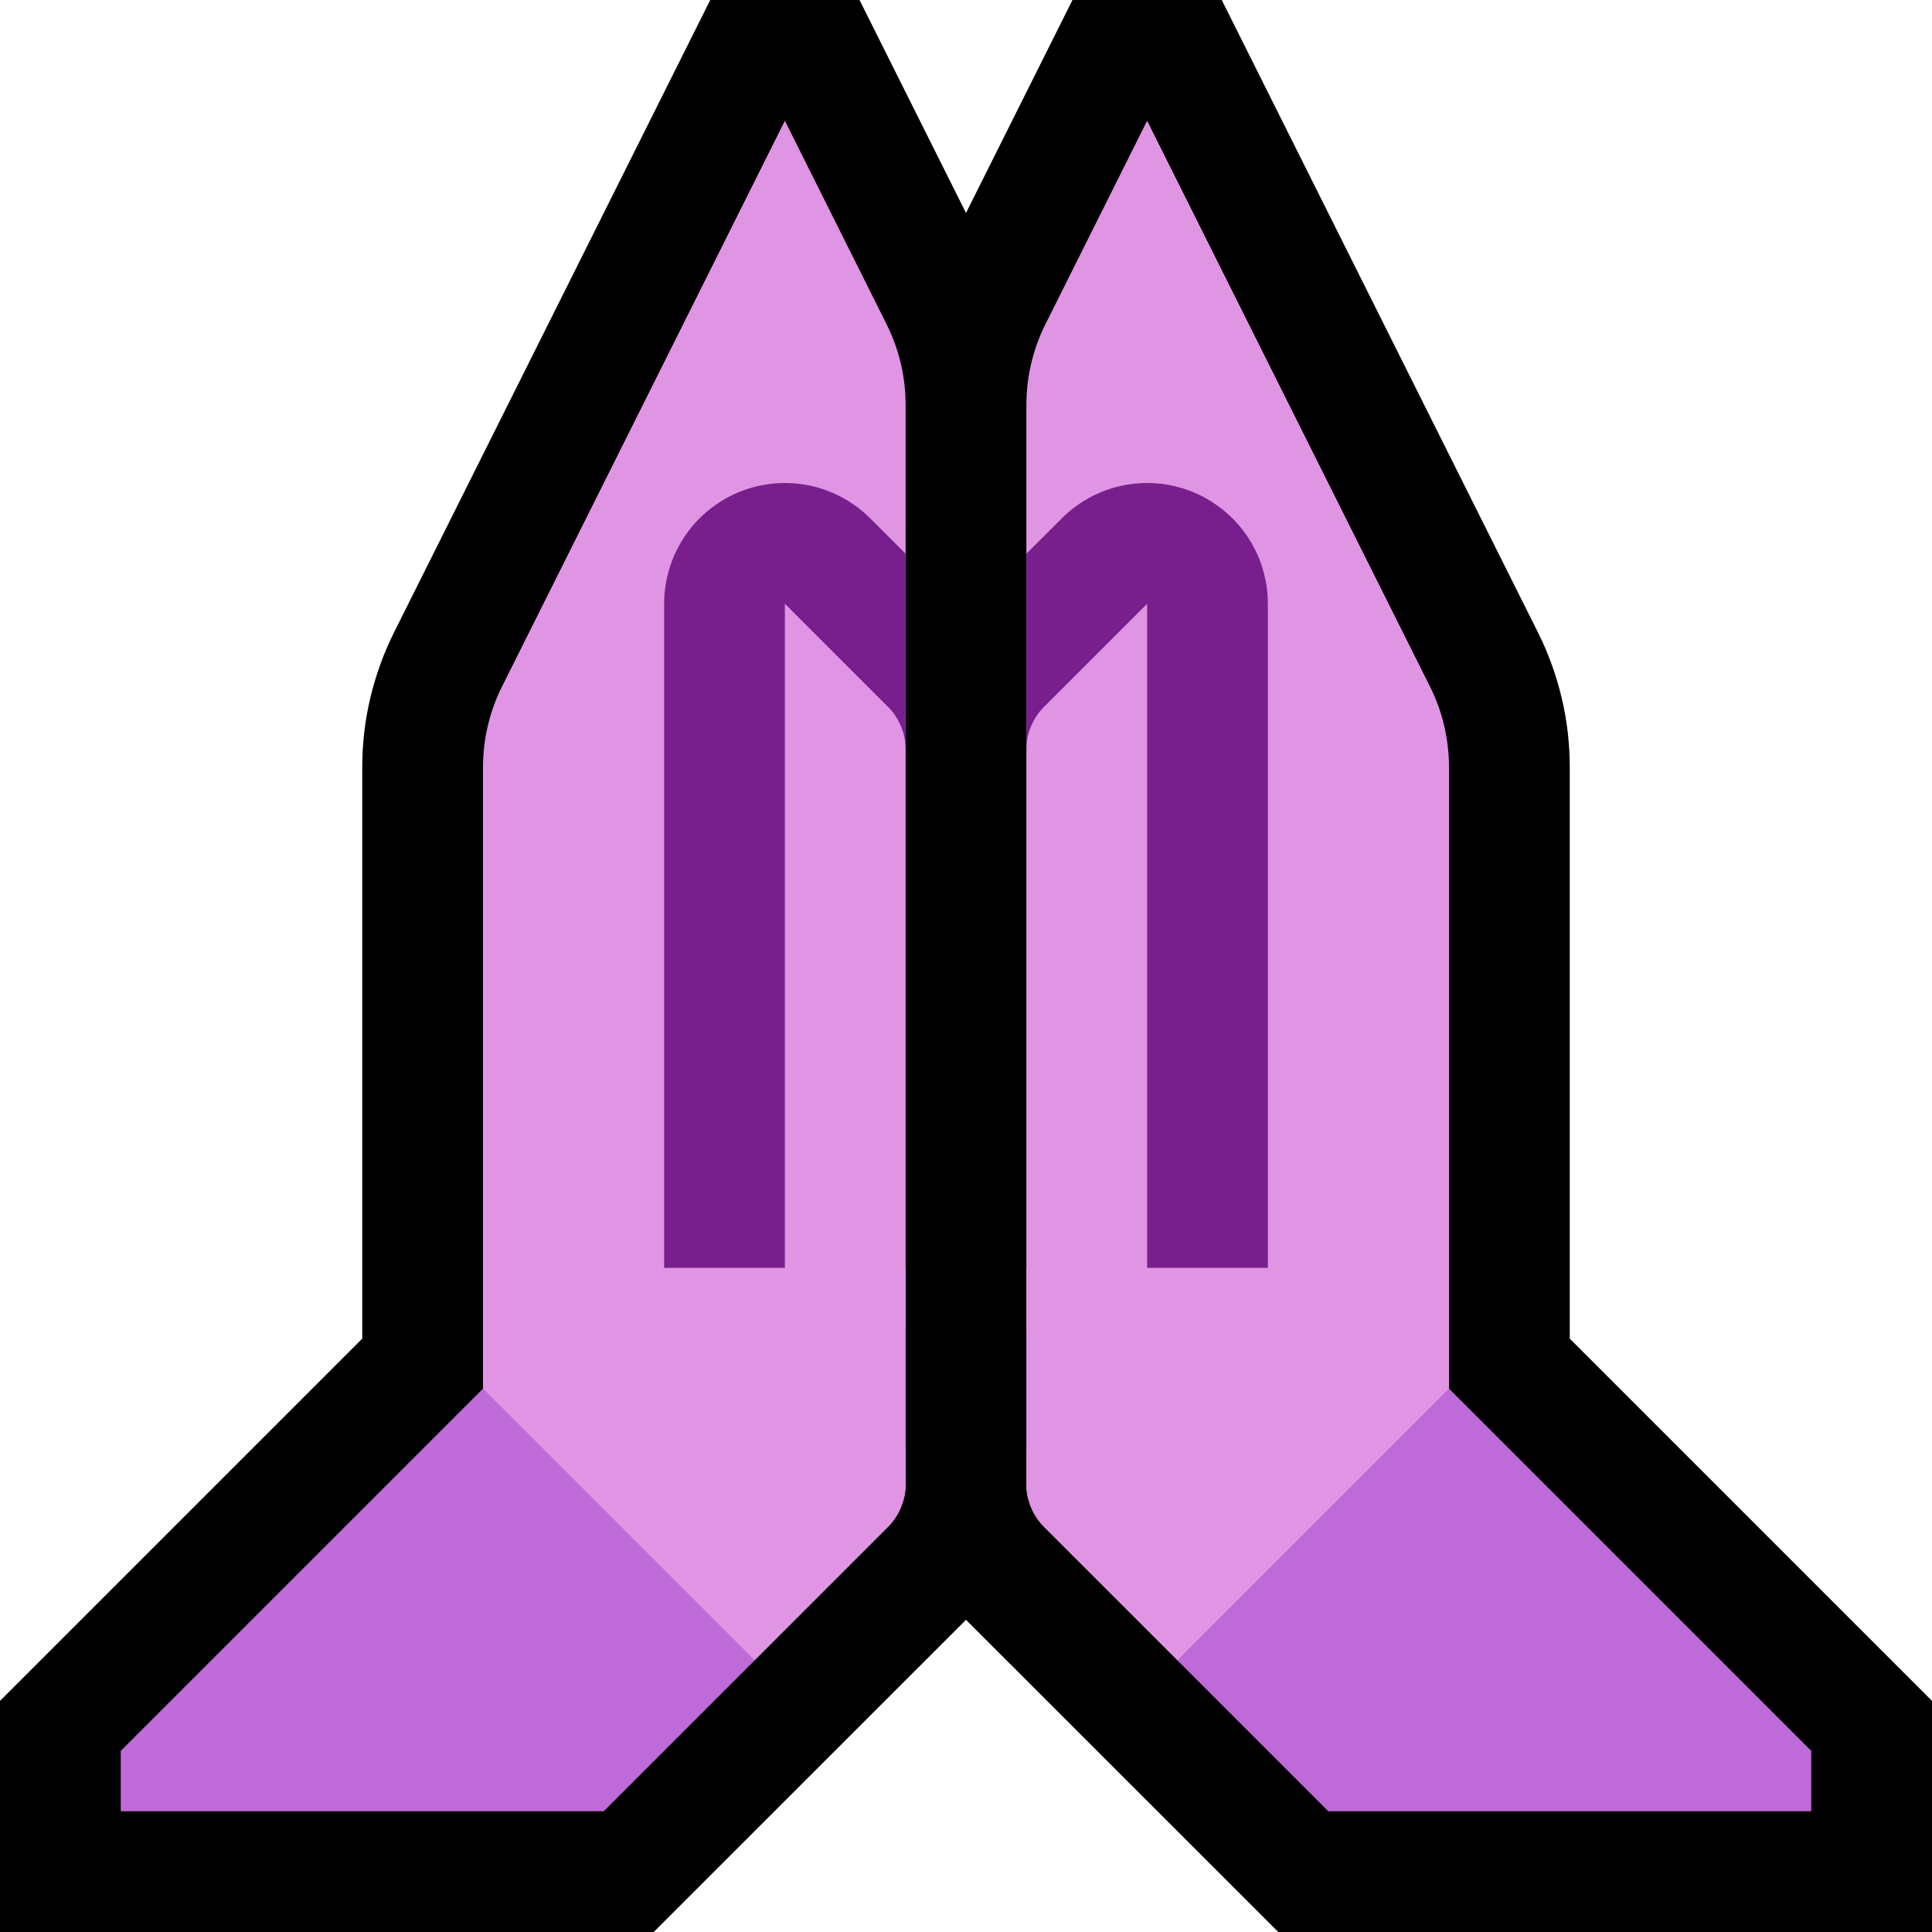 <svg clip-rule="evenodd" fill-rule="evenodd" stroke-linejoin="round" stroke-miterlimit="1.414" viewBox="0 0 32 32" xmlns="http://www.w3.org/2000/svg" xmlns:xlink="http://www.w3.org/1999/xlink"><clipPath id="a"><path clip-rule="evenodd" d="m0 0h32v32h-32z"/></clipPath><clipPath id="b"><path clip-rule="evenodd" d="m8 23 4.5 4.5s1.547-1.547 2.207-2.207c.188-.188.293-.442.293-.707 0-2.425 0-14.775 0-17.878 0-.466-.108-.925-.317-1.341-.564-1.128-1.683-3.367-1.683-3.367s-3.584 7.168-4.683 9.367c-.209.416-.317.875-.317 1.341z"/></clipPath><clipPath id="c"><path clip-rule="evenodd" d="m24 23-4.5 4.5s-1.547-1.547-2.207-2.207c-.188-.188-.293-.442-.293-.707 0-2.425 0-14.775 0-17.878 0-.466.108-.925.317-1.341.564-1.128 1.683-3.367 1.683-3.367s3.584 7.168 4.683 9.367c.209.416.317.875.317 1.341z"/></clipPath><path d="m0 0h32v32h-32z" fill="none"/><g clip-path="url(#a)"><path d="m25.479 10.486.057.118.059.132.055.134.051.135.047.137.044.139.039.138.035.14.032.141.027.143.023.143.019.143.014.144.011.144.006.146.002.131v9.478l6 6v3.828h-10.828l-5.312-5.311-.084-.089-.097-.112-.091-.117-.084-.12-.079-.124-.073-.129-.065-.131-.059-.132-.053-.137-.046-.14-.039-.141-.032-.142-.026-.146-.018-.147-.011-.147-.003-.125v-17.917l.002-.13.006-.145.011-.145.014-.144.019-.144.023-.143.027-.141.031-.141.036-.141.039-.139.043-.138.048-.137.051-.135.055-.134.06-.133.056-.118 3.243-6.485h.472l6.243 12.486zm-6.459-3.974-.005.024-.004.028-.004.028-.003.029-.002.029-.001.029-.001.044v17.449l3.828 3.828h3.344l-4.172-4.172v-11.106l-.001-.043-.001-.028-.002-.03-.003-.029-.004-.029-.004-.028-.006-.028-.006-.028-.007-.029-.008-.028-.008-.027-.01-.027-.01-.027-.011-.027-.013-.028-.018-.039z"/><path d="m13.236-2 3.243 6.485.056.118.06.133.055.134.051.135.047.137.044.138.039.139.035.14.032.142.027.142.023.142.019.144.014.144.011.145.006.145.002.13v17.917l-.003.125-.011.147-.018.147-.026.146-.032.142-.039.141-.046.14-.053.137-.059.132-.065.131-.073.129-.078.123-.085.121-.091.117-.097.112-.085.09-5.311 5.31h-10.828v-3.828l6-6v-9.478l.002-.131.006-.146.011-.144.014-.144.019-.144.023-.142.027-.142.032-.142.035-.14.039-.138.044-.139.047-.137.051-.135.055-.134.06-.133.056-.118 6.243-12.485h.472zm-3.124 14.248-.019.039-.012.027-.011.027-.01.027-.01.027-.008.027-.008.028-.007.029-.006.027-.006.029-.004.029-.004.028-.003.029-.002.03-.001.028-.001.043v11.106l-4.172 4.172h3.344l3.828-3.828v-17.449l-.001-.044-.001-.029-.002-.029-.003-.029-.004-.028-.004-.029-.005-.023z"/><path d="m8 23h1l3.5 3.5v1l-2.5 2.5h-8v-1z" fill="#be6ad8"/><path d="m24 23h-1l-3.5 3.5v1l2.5 2.5h8v-1z" fill="#be6ad8"/><path d="m8 23 4.5 4.5s1.547-1.547 2.207-2.207c.188-.188.293-.442.293-.707 0-2.425 0-14.775 0-17.878 0-.466-.108-.925-.317-1.341-.564-1.128-1.683-3.367-1.683-3.367s-3.584 7.168-4.683 9.367c-.209.416-.317.875-.317 1.341z" fill="#df95e3"/><g clip-path="url(#b)"><path d="m13.128 8.004.096.009.095.013.095.017.093.022.093.027.091.031.089.035.088.04.085.044.084.048.081.052.078.055.076.06.073.062.069.067 1.725 1.724.085.09.097.112.091.117.084.12.079.124.072.128.066.132.059.133.053.136.046.14.039.14.032.144.026.146.018.145.011.149.003.124v9.61l-.002.095-.007.095-.011.095-.016.093-.02.094-.025.091-.029.091-.033.089-.038.088-.041.085-.046.084-.05.081-.053.079-.057.076-.061.074-.064.07-.067.067-.07.064-.074.061-.076.057-.079.054-.081.049-.084.046-.085.041-.088.038-.089.033-.091.029-.092.025-.093.02-.093.016-.095.011-.095.007-.095.002h-2l-.095-.002-.095-.007-.095-.011-.093-.016-.093-.02-.092-.025-.091-.029-.089-.033-.088-.038-.085-.041-.084-.046-.081-.049-.079-.054-.076-.057-.074-.061-.07-.064-.067-.067-.064-.07-.061-.074-.057-.076-.053-.079-.05-.081-.046-.084-.041-.085-.038-.088-.033-.089-.029-.091-.025-.091-.02-.094-.016-.093-.011-.095-.007-.095-.002-.095v-12l.002-.096.007-.096.012-.096.016-.094.021-.094.025-.093.029-.092.034-.09.038-.088.043-.086.046-.084.051-.082.054-.079.058-.077.062-.074.065-.07.069-.068.072-.064.074-.06.078-.057.08-.053.083-.05.084-.045.087-.041.089-.037.091-.032.092-.028.093-.024.094-.019.095-.015.096-.01.096-.005.096-.001zm-.128 13.996h2v-9.586l-.001-.049-.004-.05-.006-.048-.008-.049-.011-.048-.013-.047-.016-.046-.017-.045-.02-.045-.022-.044-.024-.042-.026-.042-.028-.04-.03-.039-.033-.037-.034-.036-1.707-1.707z" fill="#791f8d"/><path d="m9 23v-2h7v4l-6-1z" fill="#df95e3"/></g><path d="m24 23-4.5 4.5s-1.547-1.547-2.207-2.207c-.188-.188-.293-.442-.293-.707 0-2.425 0-14.775 0-17.878 0-.466.108-.925.317-1.341.564-1.128 1.683-3.367 1.683-3.367s3.584 7.168 4.683 9.367c.209.416.317.875.317 1.341z" fill="#df95e3"/><g clip-path="url(#c)"><path d="m19.064 8.001.096.005.096.01.095.015.094.019.093.024.092.028.091.032.089.037.087.041.084.045.083.05.08.053.078.057.074.06.072.064.069.068.065.07.062.074.058.077.054.079.051.082.046.084.043.086.038.088.034.09.029.092.025.093.021.094.016.094.012.096.007.096.002.096v12l-.002.095-.007.095-.011.095-.016.093-.02.094-.025.091-.029.091-.033.089-.038.088-.041.085-.046.084-.049.081-.054.079-.057.076-.06.074-.065.07-.067.067-.07.064-.074.061-.076.057-.079.054-.081.049-.084.046-.085.041-.088.038-.089.033-.091.029-.091.025-.093.02-.094.016-.095.011-.095.007-.095.002h-2l-.095-.002-.095-.007-.095-.011-.094-.016-.093-.02-.091-.025-.091-.029-.089-.033-.088-.038-.085-.041-.084-.046-.081-.049-.079-.054-.076-.057-.074-.061-.07-.064-.067-.067-.064-.07-.061-.074-.057-.076-.054-.079-.049-.081-.046-.084-.041-.085-.038-.088-.033-.089-.029-.091-.025-.091-.02-.094-.016-.093-.011-.095-.007-.095-.002-.095v-9.61l.003-.124.011-.149.018-.147.026-.144.032-.142.039-.143.046-.139.052-.135.06-.135.066-.131.072-.127.079-.125.084-.12.091-.117.097-.112.085-.09 1.725-1.724.069-.067.073-.062.076-.06.078-.055.081-.052.084-.048.085-.044.088-.04.089-.035.091-.031.093-.027.093-.022.095-.017.095-.013.096-.009.096-.004zm-1.771 3.706-.034.036-.033.037-.03.039-.028.04-.026.042-.024.042-.022.044-.02.045-.017.045-.016.046-.013.047-.011.048-.008.049-.006.048-.004.05-.001.049v9.586h2v-12z" fill="#791f8d"/><path d="m23 23v-2h-7v4l6-1z" fill="#df95e3"/></g></g></svg>